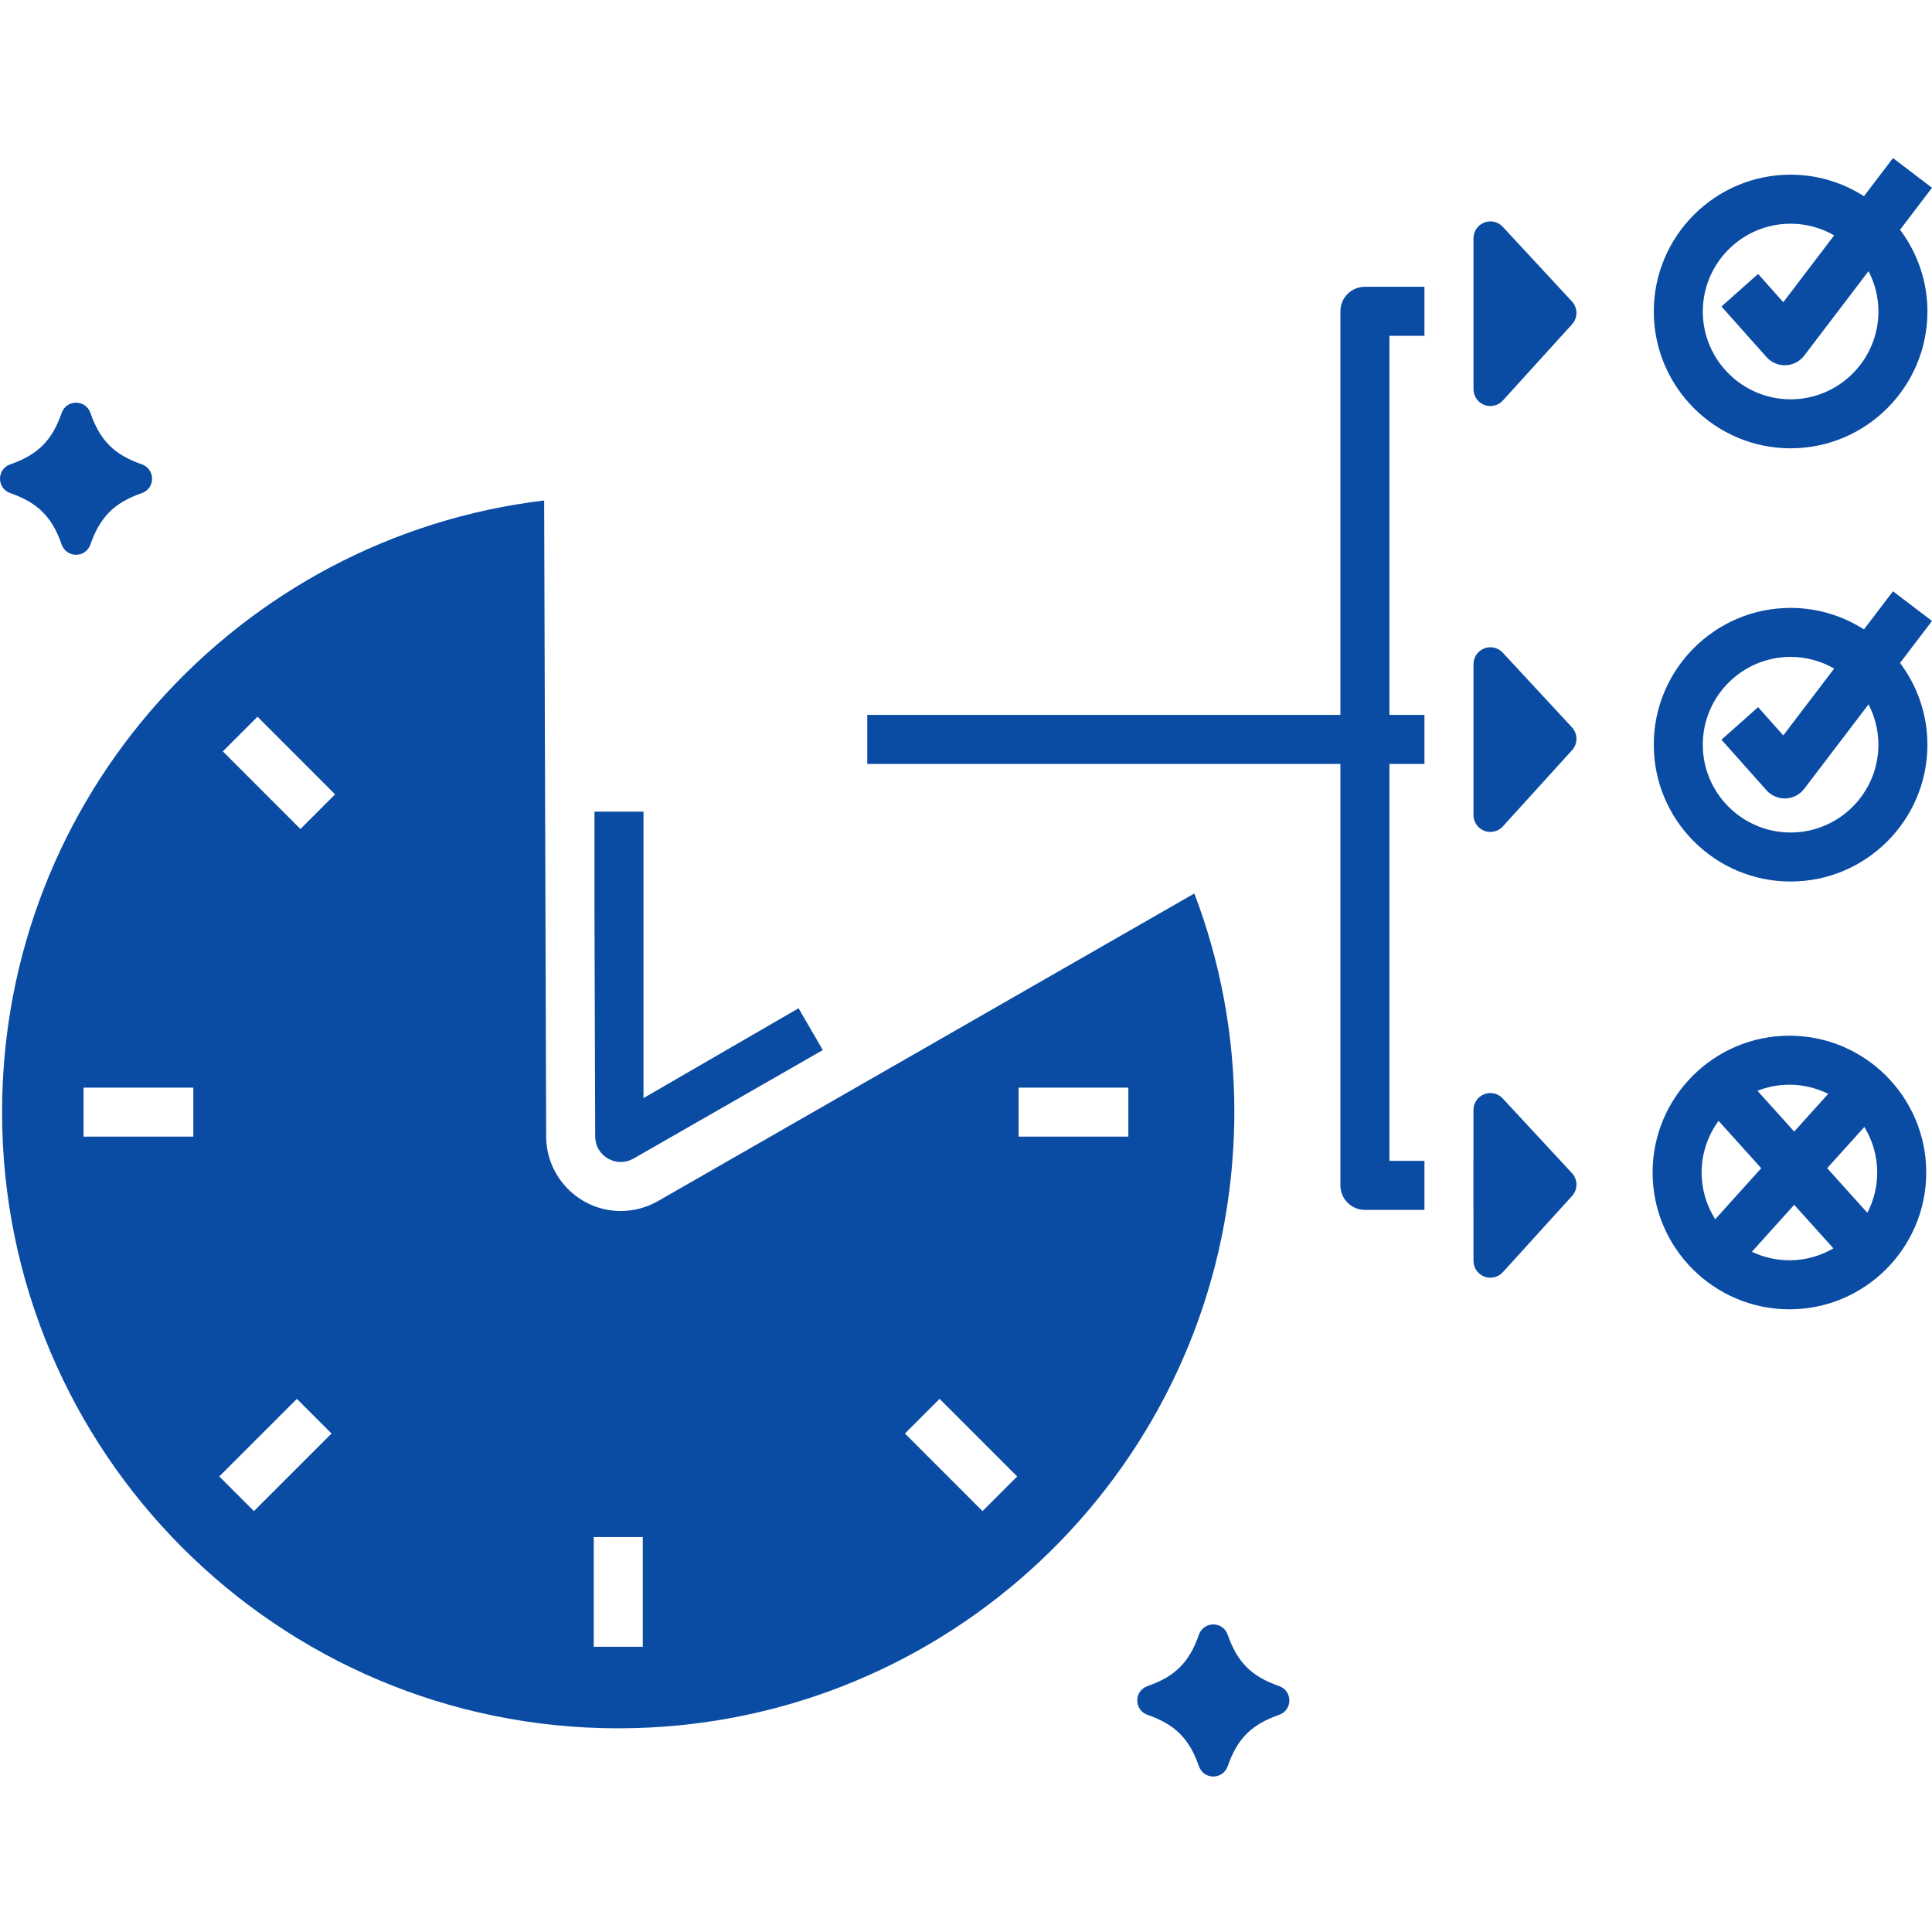 <svg width="110" height="110" viewBox="0 0 110 110" fill="none" xmlns="http://www.w3.org/2000/svg">
<rect x="0" y="0" width="110" height="110" fill="#808080" stroke="none"/>
<g clip-path="url(#clip0)">
<rect width="110" height="110" fill="white"/>
<path d="M0.589 28.078C2.153 28.622 2.965 29.434 3.509 30.998C3.782 31.783 4.877 31.783 5.15 30.998C5.694 29.434 6.506 28.622 8.07 28.078C8.855 27.805 8.855 26.71 8.07 26.436C6.506 25.892 5.694 25.081 5.15 23.516C4.877 22.731 3.782 22.731 3.509 23.516C2.965 25.081 2.153 25.892 0.589 26.436C-0.196 26.71 -0.196 27.804 0.589 28.078Z" fill="#0a4ca4"/>
<path d="M72.821 95.997C71.257 95.453 70.445 94.641 69.901 93.077C69.628 92.291 68.533 92.291 68.26 93.077C67.716 94.641 66.904 95.453 65.34 95.997C64.555 96.27 64.555 97.365 65.34 97.638C66.904 98.182 67.716 98.994 68.26 100.558C68.533 101.343 69.628 101.343 69.901 100.558C70.445 98.994 71.257 98.182 72.821 97.638C73.607 97.365 73.607 96.27 72.821 95.997Z" fill="#0a4ca4"/>
<path d="M101.95 25.525C106.245 25.525 109.74 22.031 109.74 17.735C109.74 15.989 109.155 14.381 108.181 13.08L110 10.691L107.779 9L106.127 11.171C104.918 10.399 103.487 9.945 101.95 9.945C97.655 9.945 94.16 13.44 94.16 17.735C94.16 22.031 97.654 25.525 101.95 25.525ZM101.95 12.737C102.852 12.737 103.698 12.98 104.429 13.401L101.533 17.207L100.098 15.596L98.014 17.451L100.575 20.328C100.839 20.626 101.219 20.796 101.617 20.796C101.634 20.796 101.652 20.795 101.67 20.794C102.087 20.779 102.474 20.577 102.727 20.245L106.386 15.439C106.743 16.128 106.949 16.907 106.949 17.735C106.949 20.492 104.707 22.735 101.95 22.735C99.193 22.735 96.951 20.492 96.951 17.735C96.951 14.979 99.193 12.737 101.95 12.737Z" fill="#0a4ca4"/>
<path d="M101.882 58.968C97.586 58.968 94.092 62.462 94.092 66.757C94.092 71.052 97.586 74.547 101.882 74.547C106.178 74.547 109.672 71.052 109.672 66.757C109.672 62.462 106.178 58.968 101.882 58.968ZM101.882 61.758C102.675 61.758 103.423 61.949 104.09 62.279L102.154 64.427L100.063 62.106C100.627 61.884 101.239 61.758 101.882 61.758ZM96.883 66.757C96.883 65.657 97.244 64.643 97.848 63.816L100.276 66.512L97.658 69.419C97.169 68.647 96.883 67.736 96.883 66.757ZM101.882 71.756C101.117 71.756 100.395 71.578 99.746 71.27L102.154 68.597L104.387 71.076C103.65 71.505 102.795 71.756 101.882 71.756ZM106.319 69.051L104.032 66.512L106.148 64.164C106.61 64.921 106.881 65.807 106.881 66.757C106.881 67.584 106.676 68.363 106.319 69.051Z" fill="#0a4ca4"/>
<path d="M107.778 33.665L106.126 35.836C104.917 35.064 103.486 34.611 101.949 34.611C97.654 34.611 94.159 38.105 94.159 42.401C94.159 46.696 97.654 50.19 101.949 50.19C106.245 50.19 109.739 46.696 109.739 42.401C109.739 40.654 109.155 39.046 108.18 37.745L110 35.356L107.778 33.665ZM101.95 47.399C99.193 47.399 96.95 45.157 96.95 42.401C96.95 39.644 99.193 37.401 101.95 37.401C102.852 37.401 103.697 37.645 104.429 38.066L101.532 41.872L100.098 40.261L98.014 42.116L100.574 44.992C100.839 45.291 101.219 45.46 101.616 45.46C101.634 45.46 101.651 45.46 101.669 45.459C102.086 45.444 102.474 45.242 102.726 44.91L106.385 40.104C106.743 40.792 106.948 41.572 106.948 42.401C106.948 45.157 104.706 47.399 101.95 47.399Z" fill="#0a4ca4"/>
<path d="M70.249 64.705C70.269 64.243 70.279 63.781 70.279 63.32C70.279 58.936 69.473 54.739 68.001 50.873C68.001 50.872 68.001 50.872 68.001 50.871L37.45 68.392C36.806 68.757 36.08 68.95 35.344 68.95C33.015 68.95 31.107 67.053 31.097 64.718L30.981 28.495C30.98 28.495 30.98 28.495 30.98 28.495C13.595 30.576 0.118 45.372 0.118 63.32C0.118 82.693 15.823 98.403 35.196 98.403C53.26 98.403 68.128 84.753 70.061 67.212C70.153 66.385 70.213 65.547 70.249 64.705ZM11.007 64.716H4.758V61.925H11.007V64.716ZM14.457 86.036L12.484 84.063L16.903 79.645L18.876 81.618L14.457 86.036ZM17.107 47.201L12.688 42.781L14.661 40.808L19.079 45.227L17.107 47.201ZM36.596 93.761H33.805V87.512H36.596V93.761ZM55.942 86.036L51.523 81.618L53.497 79.645L57.915 84.063L55.942 86.036ZM64.243 64.716H57.994V61.925H64.243V64.716Z" fill="#0a4ca4"/>
<path d="M33.898 64.865C33.908 64.967 33.928 65.063 33.958 65.155C34.151 65.758 34.73 66.16 35.344 66.16C35.582 66.16 35.831 66.099 36.065 65.967L46.847 59.787L45.467 57.406L36.638 62.521V46.213H33.847V52.033L33.888 64.708C33.888 64.759 33.893 64.814 33.898 64.865Z" fill="#0a4ca4"/>
<path d="M76.317 17.723V40.704H49.379V43.495H76.317V67.491C76.317 68.262 76.942 68.886 77.713 68.886H81.102V66.095H79.108V43.495H81.102V40.704H79.108V19.118H81.102V16.328H77.713C76.942 16.328 76.317 16.951 76.317 17.723Z" fill="#0a4ca4"/>
<path d="M85.559 12.912C85.29 12.622 84.872 12.527 84.504 12.671C84.136 12.815 83.894 13.17 83.894 13.565V14.898V16.328V19.118V20.548V22.158C83.894 22.555 84.138 22.911 84.508 23.054C84.879 23.197 85.299 23.098 85.566 22.804L89.507 18.463C89.843 18.095 89.84 17.53 89.501 17.165L85.559 12.912Z" fill="#0a4ca4"/>
<path d="M85.559 62.541C85.29 62.252 84.871 62.156 84.504 62.3C84.135 62.444 83.893 62.8 83.893 63.194V66.095H83.889V68.886H83.893V71.787C83.893 72.184 84.138 72.54 84.508 72.683C84.878 72.826 85.298 72.727 85.566 72.433L89.507 68.092C89.843 67.724 89.84 67.159 89.501 66.794L85.559 62.541Z" fill="#0a4ca4"/>
<path d="M85.559 37.16C85.29 36.87 84.872 36.774 84.504 36.918C84.136 37.063 83.894 37.418 83.894 37.812V39.563V40.704V43.495V44.656V46.406C83.894 46.803 84.138 47.159 84.508 47.302C84.879 47.445 85.299 47.346 85.566 47.052L89.507 42.712C89.843 42.342 89.84 41.778 89.501 41.412L85.559 37.16Z" fill="#0a4ca4"/>
</g>
<defs>
<clipPath id="clip0">
<rect width="110" height="110" fill="white"/>
</clipPath>
</defs>
</svg>
